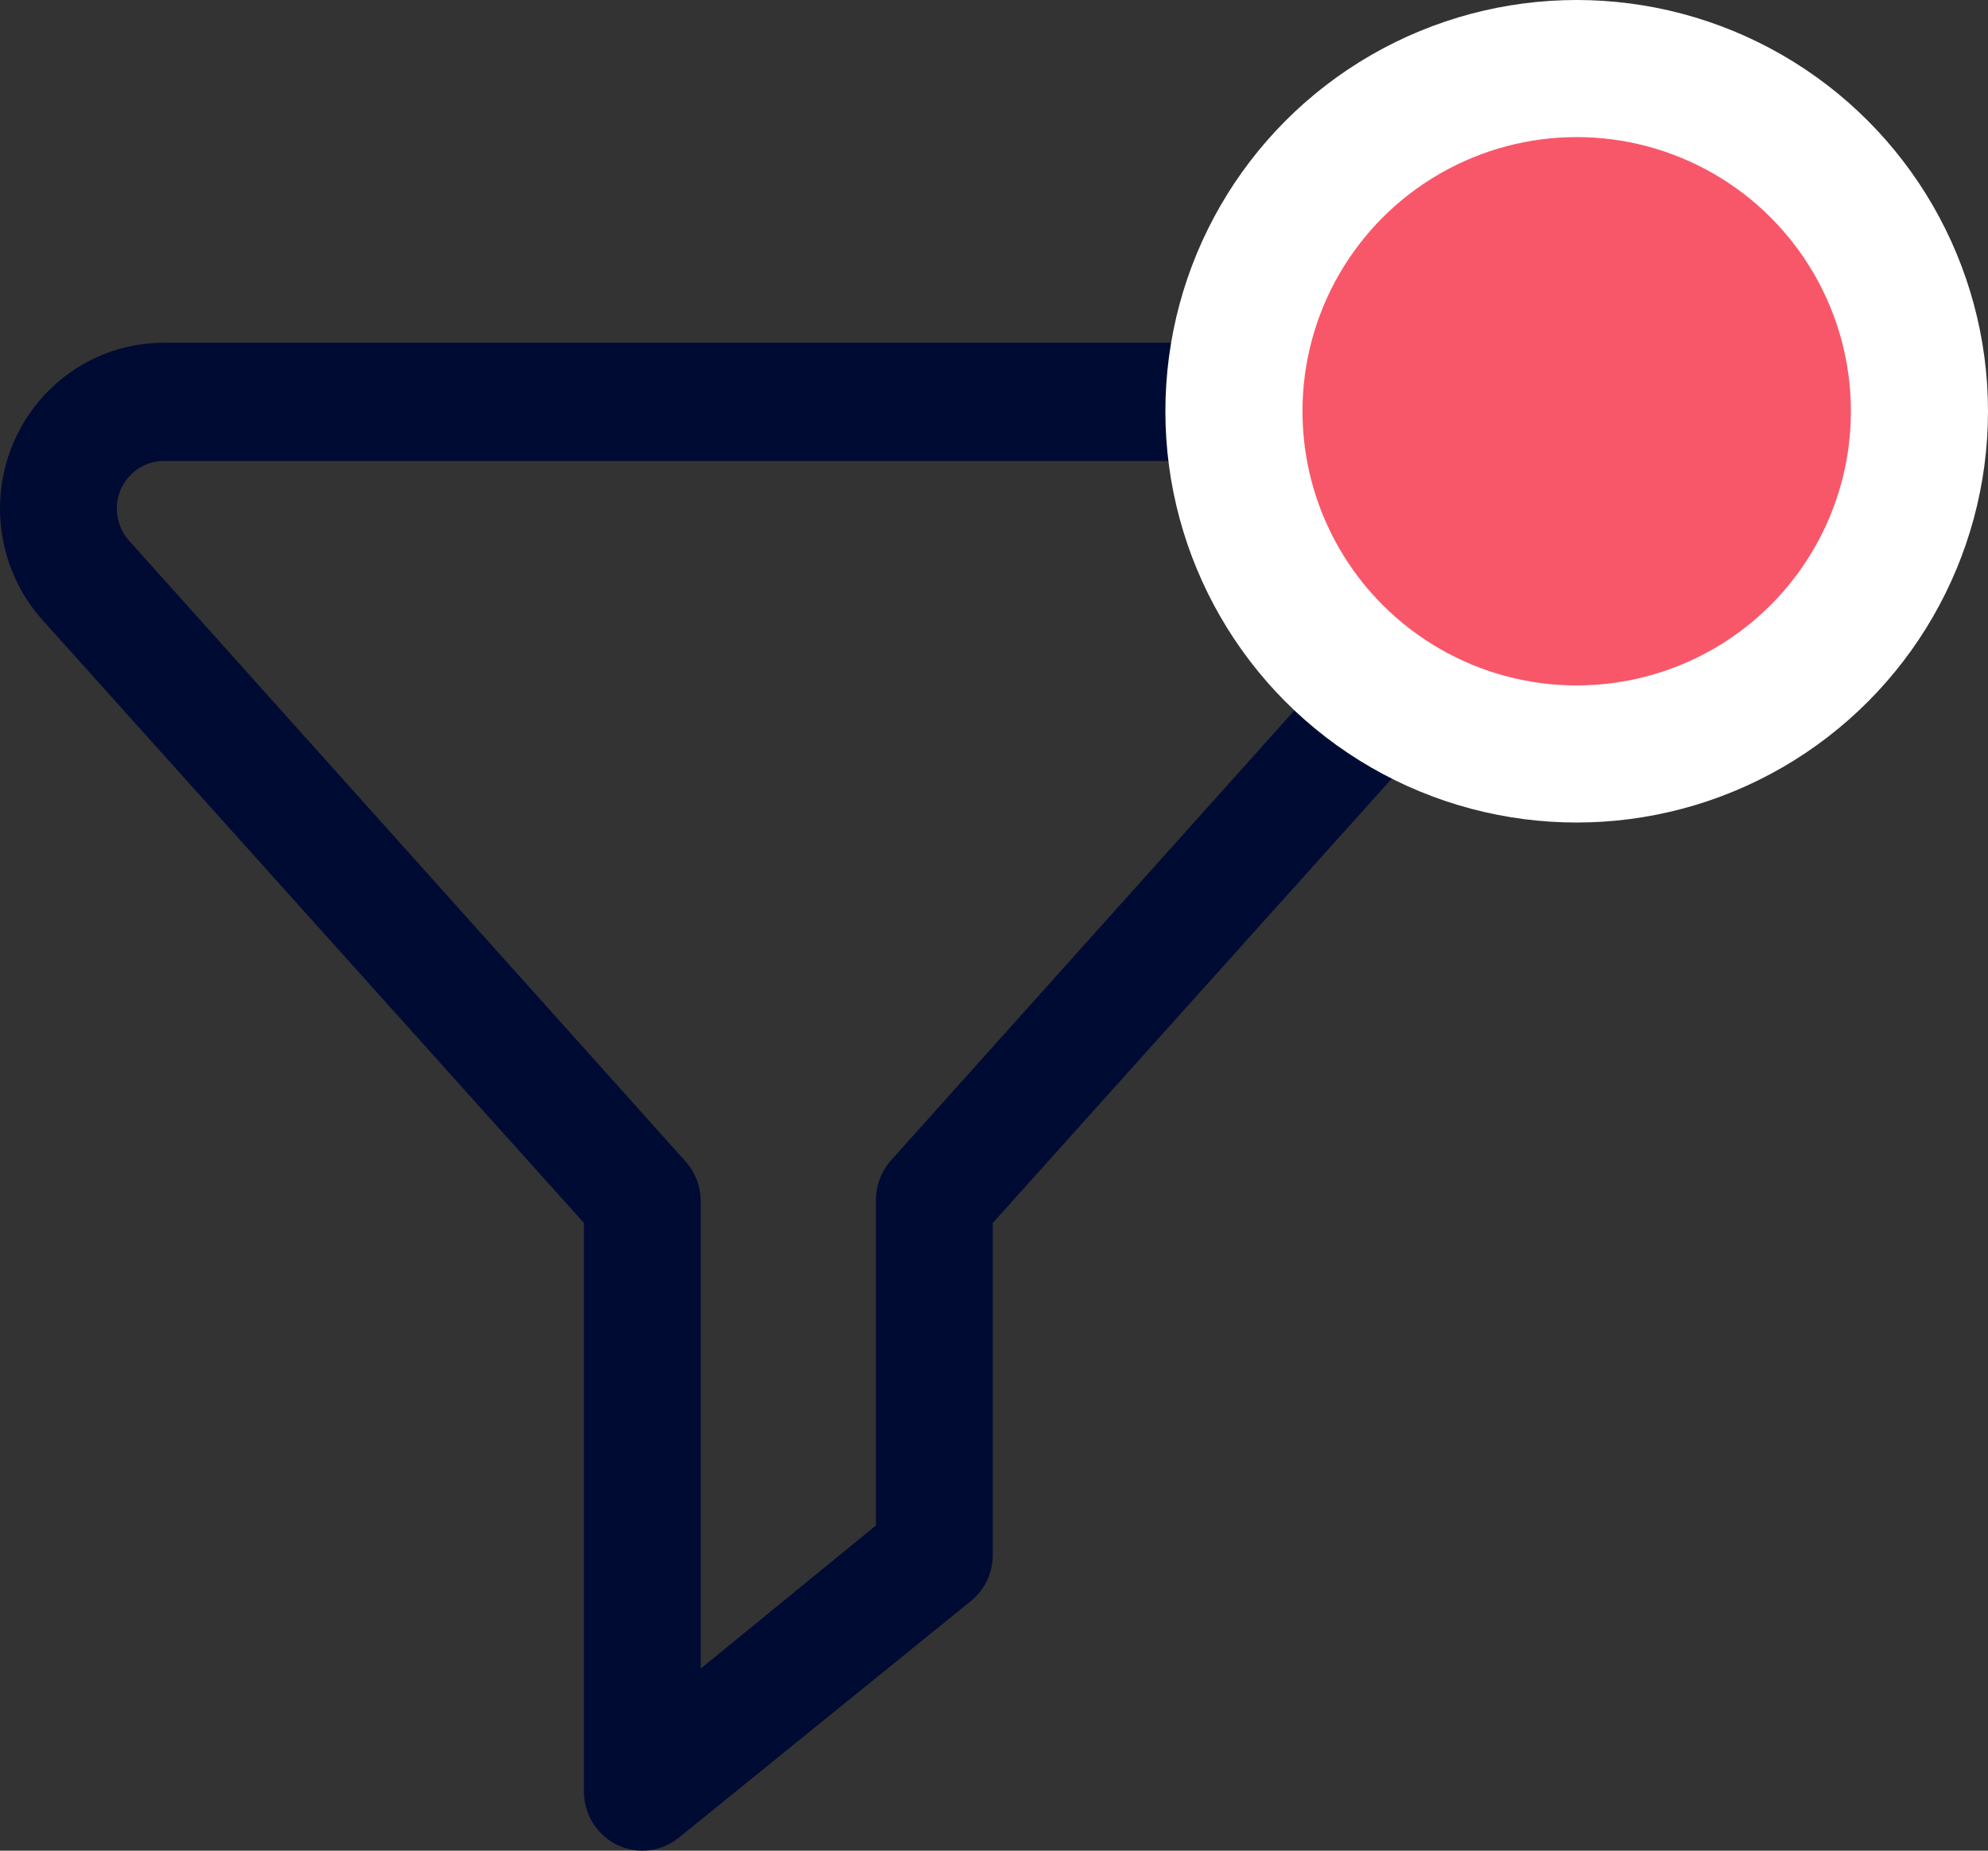 <svg width="29" height="27" viewBox="0 0 29 27" fill="none" xmlns="http://www.w3.org/2000/svg">
<rect x="0" y="0" width="29" height="27" fill="#333333" stroke="none"/>
<path d="M9.37 27C9.144 27 8.927 26.909 8.768 26.747C8.608 26.585 8.518 26.366 8.518 26.137V17.842L0.62 9.046C0.309 8.699 0.104 8.268 0.031 7.806C-0.043 7.344 0.017 6.869 0.204 6.441C0.392 6.012 0.697 5.648 1.085 5.392C1.473 5.137 1.925 5 2.388 5H20.612C21.075 5 21.527 5.137 21.915 5.392C22.302 5.648 22.608 6.012 22.796 6.441C22.983 6.869 23.043 7.344 22.969 7.806C22.896 8.268 22.691 8.699 22.38 9.046L14.482 17.842V22.686C14.482 22.816 14.453 22.943 14.398 23.06C14.342 23.176 14.262 23.278 14.162 23.359L9.903 26.81C9.751 26.933 9.564 27 9.37 27ZM2.388 6.725C2.255 6.726 2.126 6.765 2.015 6.838C1.904 6.912 1.816 7.016 1.762 7.139C1.709 7.262 1.691 7.398 1.713 7.53C1.734 7.663 1.792 7.786 1.881 7.886L10.001 16.945C10.14 17.1 10.218 17.3 10.222 17.51V24.343L12.778 22.255V17.51C12.777 17.294 12.857 17.087 12.999 16.927L21.119 7.869C21.203 7.769 21.257 7.647 21.275 7.517C21.293 7.387 21.274 7.255 21.221 7.135C21.168 7.016 21.083 6.914 20.975 6.841C20.867 6.769 20.741 6.729 20.612 6.725H2.388Z" fill="#000B33"/>
<circle cx="23" cy="6" r="5" fill="#F85769" stroke="white" stroke-width="2"/>
</svg>
